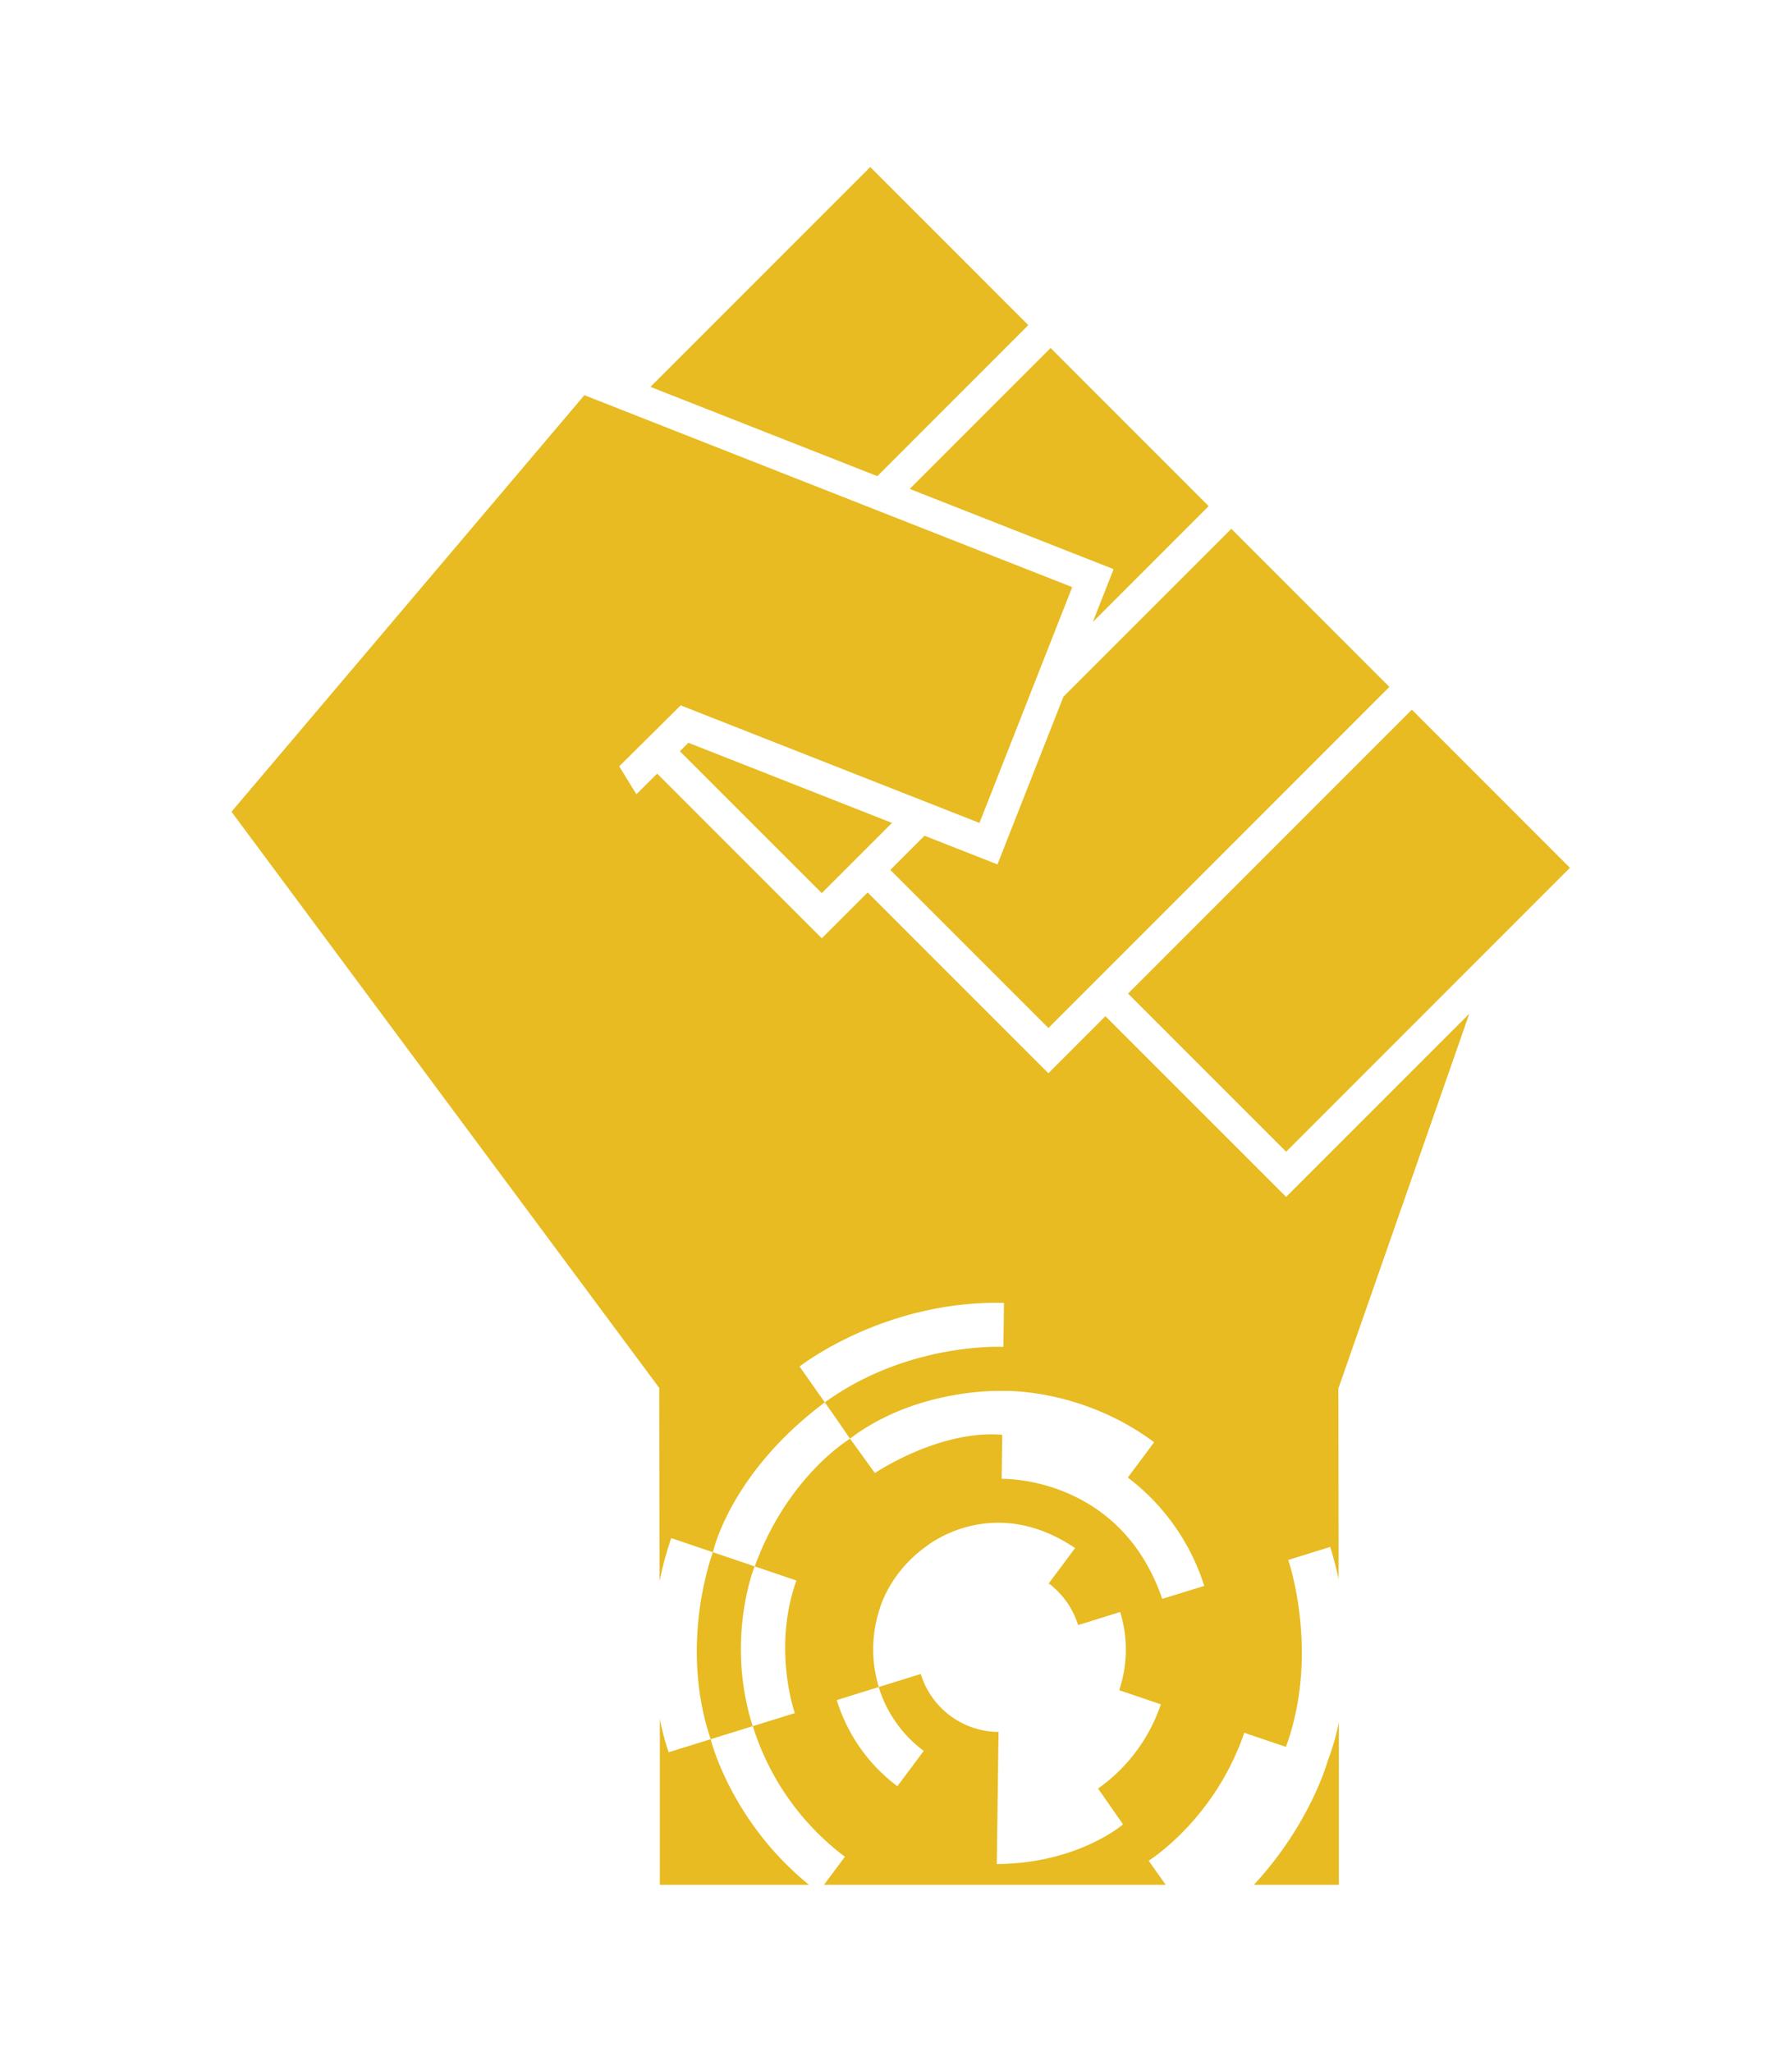 <svg id="Layer_1" data-name="Layer 1" xmlns="http://www.w3.org/2000/svg" viewBox="0 0 537.53 615.31"><defs><style>.cls-1{fill:#e7bb21;}</style></defs><title>YellowFist_CodeInlay</title><rect class="cls-1" x="344.45" y="245.58" width="120.39" height="67.06" transform="translate(-78.84 367.87) rotate(-45)"/><polygon class="cls-1" points="299.2 259.23 277.31 250.62 267.06 260.87 314.48 308.28 416.76 206 369.35 158.58 318.99 208.93 299.2 259.23"/><path class="cls-1" d="M213.17,521.56l-12.6,3.91a73.71,73.71,0,0,1-2.65-10.06c0,18.86,0,36.75,0,49.82h44.76C219.13,546.13,213.17,521.56,213.17,521.56Z"/><path class="cls-1" d="M213.17,521.56l12.6-3.91c-8.28-26.15.58-47.92.58-47.92l-12.5-4.24S203.42,492.65,213.17,521.56Z"/><path class="cls-1" d="M376.11,565.23H401.6c0-9.3,0-27.83,0-48.75a71.35,71.35,0,0,1-3.34,11.59S393.18,546.81,376.11,565.23Z"/><polygon class="cls-1" points="329.94 537.16 329.93 537.15 329.93 537.15 329.94 537.16"/><path class="cls-1" d="M329.53,536.57a2.1,2.1,0,0,1-.15-.22l.16.25Z"/><path class="cls-1" d="M330,537.22l0-.06Z"/><path class="cls-1" d="M440.73,304l-54.94,54.94-54.21-54.2-17.1,17.11-54.22-54.21L246.5,281.38,197.13,232l-6.24,6.19-5.15-8.38,18.44-18.28,89.62,35.26,27.82-70.72L175.29,118.51,69.44,243.43,197.75,416.22s.05,26.15.11,57.93a98.6,98.6,0,0,1,3.49-12.9l12.5,4.24s5-23.61,33.56-44.94l-7.57-10.75s25.17-19.89,61.31-19.09c-.12,9.61-.17,13.2-.17,13.2s-28.37-1.56-53.57,16.64c4.5,6.35,7.54,10.89,7.54,10.89,20.27-15.42,45.86-14.32,45.86-14.32s23.39-1,45.39,15.39l-7.9,10.58a65.71,65.71,0,0,1,22.93,32.5l-12.61,3.89c-12.71-37.05-48.16-36-48.16-36l.17-13.21c-19-1.55-38.2,11.49-38.2,11.49L255,431.44s-18.7,11.09-28.6,38.29l12.5,4.25c-7.32,20.43-.48,39.76-.48,39.76l-12.6,3.91a78.16,78.16,0,0,0,27.62,39.16l-6.29,8.42H349.68L344.54,558s19.7-12.14,28.69-38.37l12.5,4.24c10.31-28.28.69-56.06.69-56.06l12.6-3.91c1,3.27,1.84,6.47,2.5,9.6,0-30.89-.07-57.1-.07-57.1ZM329.38,536.35s.06.1.15.22l.4.58.05.07,6.89,9.88S323.38,558.85,299,559c.2-15.29.49-37.53.52-39.61A24.63,24.63,0,0,1,276.19,502l-12.62,3.92a37.73,37.73,0,0,0,13.51,19.16l-7.9,10.58A50.86,50.86,0,0,1,251,509.83l12.61-3.92a38.54,38.54,0,0,1,.28-23.45s2.73-10.74,14-18.77c0,0,19.77-16.21,44.6.56l-7.91,10.59a24.82,24.82,0,0,1,8.81,12.5L336,483.42a38,38,0,0,1-.29,23.44l12.5,4.24A50.79,50.79,0,0,1,329.38,536.35Z"/><polygon class="cls-1" points="334.04 170.68 327.81 186.52 362.55 151.78 315.14 104.36 272.88 146.62 334.04 170.68"/><polygon class="cls-1" points="203.94 225.28 246.5 267.83 267.55 246.78 206.49 222.75 203.94 225.28"/><polygon class="cls-1" points="308.45 97.5 261.04 50.09 195.11 116.02 263.17 142.79 308.45 97.5"/></svg>
